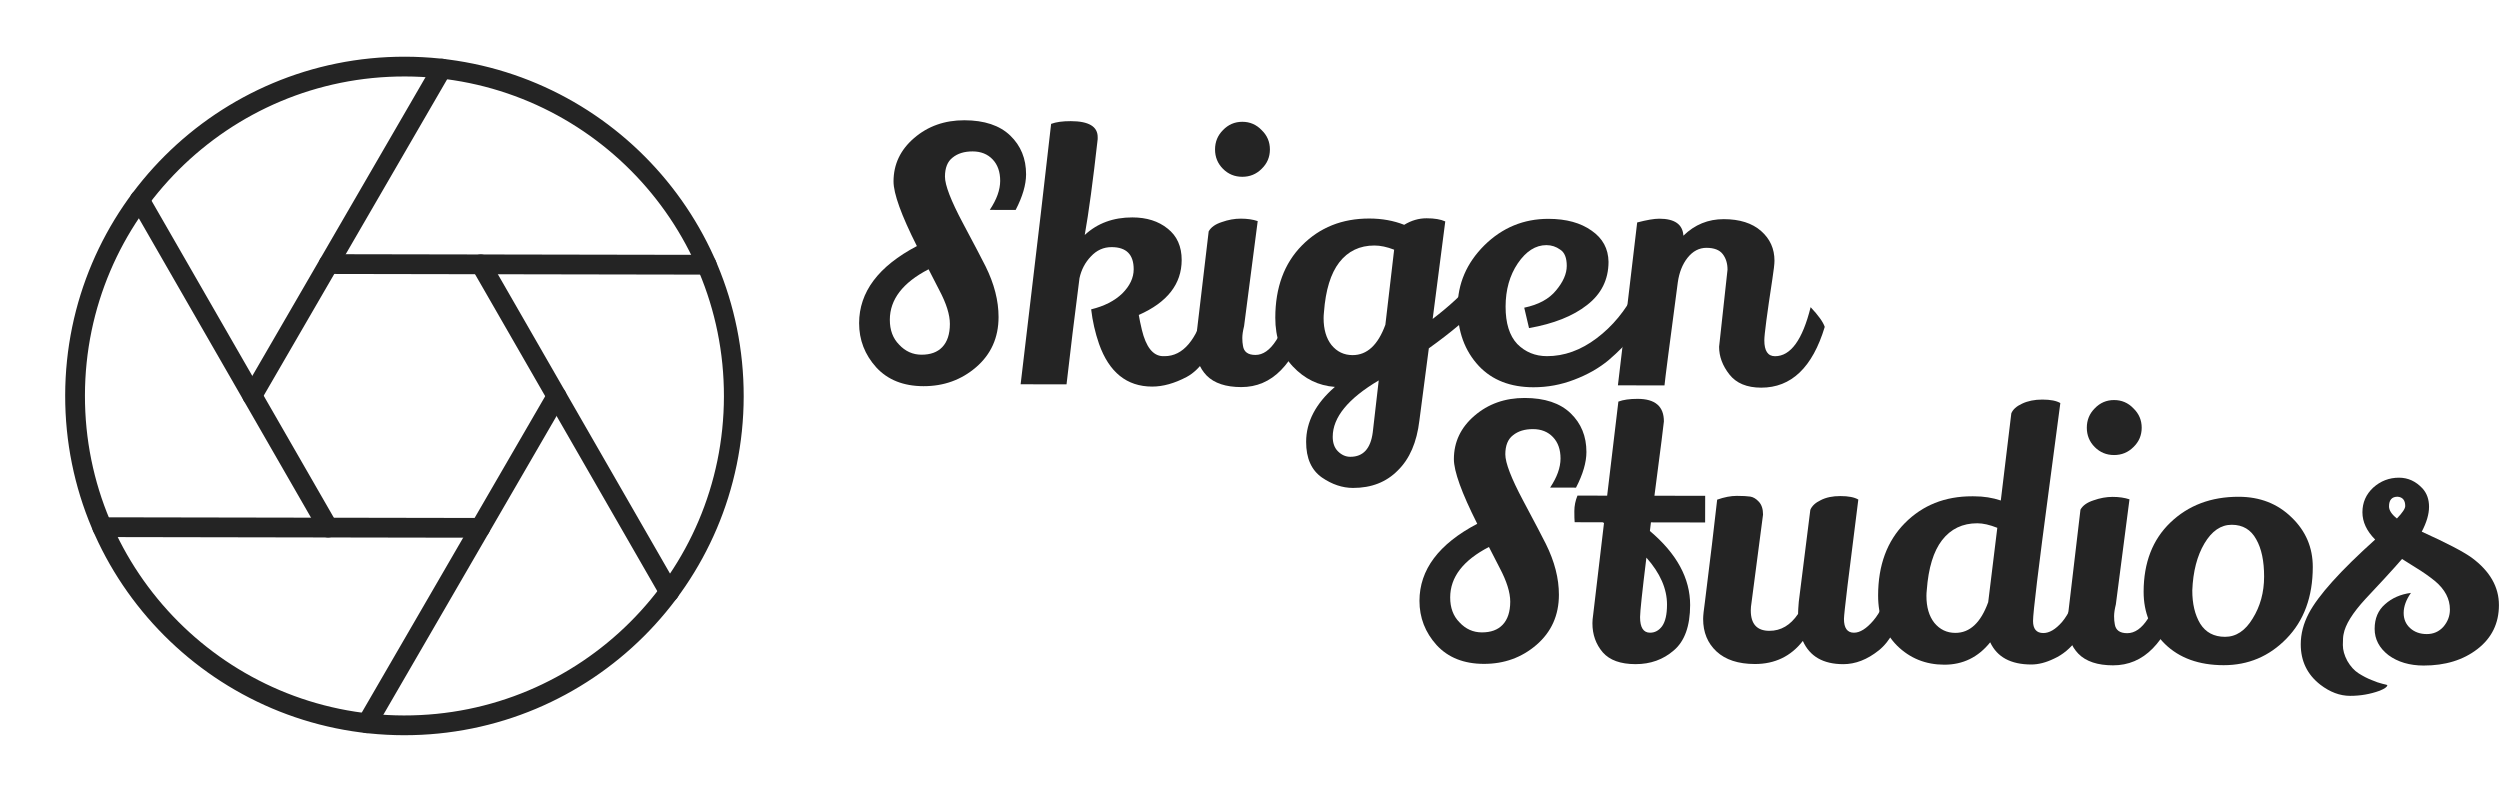 <svg width="253" height="81" viewBox="0 0 253 81" fill="none" xmlns="http://www.w3.org/2000/svg">
<path d="M156.873 49.344C157.573 48.296 157.924 47.316 157.926 46.406C157.927 45.496 157.673 44.772 157.161 44.234C156.65 43.697 155.975 43.427 155.137 43.426C154.299 43.424 153.623 43.633 153.11 44.052C152.597 44.448 152.34 45.089 152.338 45.976C152.337 46.84 152.939 48.404 154.146 50.67C155.353 52.935 156.119 54.395 156.443 55.049C157.325 56.824 157.765 58.54 157.762 60.197C157.758 62.274 156.998 63.964 155.482 65.268C153.99 66.549 152.219 67.188 150.17 67.184C148.144 67.181 146.55 66.548 145.388 65.285C144.226 64 143.647 62.505 143.65 60.802C143.655 57.652 145.604 55.053 149.497 53.007C147.919 49.877 147.131 47.694 147.133 46.457C147.136 44.73 147.826 43.273 149.202 42.085C150.601 40.874 152.302 40.271 154.304 40.274C156.33 40.278 157.877 40.794 158.947 41.822C160.016 42.851 160.549 44.159 160.546 45.746C160.545 46.796 160.193 47.997 159.492 49.349L156.873 49.344ZM147.698 62.979C148.325 63.657 149.081 63.997 149.966 63.998C150.874 64 151.573 63.745 152.063 63.232C152.576 62.696 152.834 61.915 152.836 60.888C152.837 59.955 152.478 58.811 151.759 57.456C151.666 57.269 151.492 56.931 151.237 56.44C150.982 55.926 150.796 55.564 150.68 55.354C148.07 56.703 146.763 58.404 146.759 60.458C146.757 61.508 147.07 62.348 147.698 62.979Z" fill="#242424"/>
<path d="M168.386 42.644C168.385 42.784 168.067 45.292 167.429 50.168L172.564 50.177L172.559 52.873L167.075 52.863L166.969 53.738C169.689 56.029 171.047 58.529 171.042 61.236C171.038 63.359 170.488 64.887 169.392 65.818C168.32 66.75 167.026 67.214 165.513 67.211C163.999 67.209 162.894 66.81 162.197 66.015C161.5 65.197 161.152 64.217 161.154 63.073C161.155 62.817 161.179 62.537 161.226 62.233L162.325 52.924L162.185 52.854L159.356 52.849C159.333 52.616 159.322 52.242 159.323 51.729C159.324 51.192 159.43 50.667 159.64 50.154L162.644 50.16L163.779 40.641C164.268 40.455 164.92 40.363 165.735 40.364C167.505 40.367 168.388 41.127 168.386 42.644ZM168.702 61.196C168.705 59.586 168.009 57.998 166.615 56.432C166.189 59.908 165.976 61.915 165.975 62.452C165.974 63.502 166.31 64.028 166.986 64.029C167.475 64.029 167.882 63.809 168.209 63.366C168.536 62.9 168.7 62.176 168.702 61.196Z" fill="#242424"/>
<path d="M188.062 50.555C187.094 58.114 186.609 62.138 186.609 62.628C186.607 63.562 186.944 64.029 187.619 64.03C188.224 64.031 188.877 63.624 189.577 62.809C190.3 61.97 190.873 60.722 191.295 59.066C192.062 59.908 192.527 60.562 192.689 61.029C192.149 63.291 191.297 64.888 190.131 65.82C188.965 66.751 187.765 67.216 186.531 67.214C184.505 67.21 183.144 66.426 182.448 64.861C181.235 66.422 179.615 67.201 177.589 67.198C175.913 67.195 174.621 66.772 173.714 65.931C172.808 65.089 172.356 63.992 172.358 62.638C172.359 62.311 172.418 61.74 172.536 60.923C173.079 56.584 173.493 53.131 173.777 50.565C174.499 50.309 175.163 50.182 175.768 50.183C176.374 50.184 176.828 50.208 177.13 50.255C177.433 50.303 177.724 50.478 178.002 50.782C178.281 51.086 178.42 51.518 178.419 52.078L177.251 61.002C177.204 61.282 177.18 61.538 177.18 61.772C177.177 63.148 177.805 63.838 179.062 63.84C180.226 63.842 181.194 63.272 181.964 62.13C181.965 61.873 181.989 61.465 182.036 60.905L183.205 51.596C183.369 51.2 183.719 50.874 184.255 50.618C184.791 50.339 185.455 50.2 186.246 50.202C187.061 50.203 187.667 50.321 188.062 50.555Z" fill="#242424"/>
<path d="M203.545 41.831C203.708 41.435 204.07 41.109 204.629 40.853C205.212 40.574 205.899 40.435 206.691 40.437C207.506 40.438 208.111 40.556 208.506 40.79C208.27 42.61 207.893 45.468 207.373 49.364C206.288 57.506 205.744 61.997 205.743 62.837C205.741 63.654 206.09 64.063 206.788 64.064C207.394 64.065 208.023 63.693 208.677 62.947C209.33 62.178 209.926 60.931 210.464 59.205C211.115 59.837 211.568 60.526 211.823 61.273C210.98 64.048 209.661 65.843 207.867 66.656C207.051 67.052 206.282 67.249 205.56 67.247C203.488 67.244 202.104 66.494 201.408 65C200.194 66.514 198.645 67.27 196.759 67.267C194.872 67.263 193.279 66.619 191.977 65.333C190.699 64.047 190.061 62.354 190.065 60.254C190.07 57.197 190.971 54.76 192.767 52.943C194.563 51.126 196.835 50.22 199.583 50.225C199.653 50.225 199.723 50.225 199.793 50.226C200.747 50.227 201.643 50.369 202.481 50.65L203.545 41.831ZM200.102 52.956C198.612 52.954 197.423 53.523 196.536 54.665C195.673 55.784 195.158 57.463 194.991 59.703C194.967 59.913 194.955 60.111 194.955 60.298C194.953 61.441 195.219 62.352 195.753 63.029C196.311 63.707 197.02 64.047 197.882 64.048C199.349 64.051 200.457 63.014 201.206 60.939L202.127 53.415C201.359 53.11 200.684 52.957 200.102 52.956Z" fill="#242424"/>
<path d="M211.993 41.321C212.529 40.762 213.182 40.483 213.95 40.485C214.719 40.486 215.37 40.767 215.905 41.328C216.463 41.866 216.741 42.52 216.74 43.29C216.738 44.06 216.458 44.713 215.898 45.249C215.361 45.784 214.709 46.052 213.94 46.05C213.172 46.049 212.521 45.779 211.986 45.242C211.451 44.704 211.185 44.05 211.186 43.28C211.187 42.51 211.456 41.857 211.993 41.321ZM210.543 51.575C210.776 51.155 211.219 50.841 211.872 50.632C212.524 50.4 213.165 50.284 213.793 50.285C214.445 50.286 215.016 50.369 215.504 50.533C214.584 57.556 214.123 61.102 214.123 61.172C214.006 61.638 213.947 62.035 213.946 62.362C213.946 62.665 213.969 62.934 214.015 63.167C214.107 63.774 214.526 64.078 215.271 64.079C216.039 64.081 216.739 63.592 217.369 62.613C218.023 61.611 218.514 60.48 218.842 59.22C219.005 59.314 219.26 59.594 219.609 60.062C219.957 60.529 220.166 60.879 220.236 61.113C219.767 62.979 218.972 64.483 217.853 65.624C216.733 66.765 215.393 67.335 213.833 67.332C212.273 67.329 211.109 66.942 210.342 66.171C209.598 65.399 209.228 64.407 209.23 63.193C209.23 62.937 209.242 62.668 209.266 62.388L210.543 51.575Z" fill="#242424"/>
<path d="M226.557 50.273C228.7 50.277 230.48 50.968 231.898 52.348C233.339 53.727 234.058 55.408 234.054 57.392C234.049 60.402 233.16 62.816 231.387 64.633C229.637 66.427 227.517 67.321 225.025 67.317C222.534 67.312 220.556 66.597 219.091 65.171C217.65 63.745 216.932 61.982 216.935 59.882C216.94 56.941 217.841 54.61 219.637 52.886C221.456 51.139 223.763 50.268 226.557 50.273ZM225.854 53.107C224.759 53.105 223.839 53.733 223.091 54.992C222.344 56.251 221.934 57.837 221.86 59.751C221.858 61.104 222.124 62.224 222.658 63.112C223.215 64 224.052 64.445 225.17 64.447C226.288 64.449 227.22 63.832 227.968 62.597C228.738 61.361 229.125 59.95 229.128 58.363C229.13 56.776 228.865 55.516 228.331 54.581C227.797 53.6 226.971 53.109 225.854 53.107Z" fill="#242424"/>
<path d="M250.141 56.44C251.978 57.797 252.895 59.397 252.892 61.241C252.889 63.084 252.164 64.565 250.719 65.682C249.273 66.8 247.456 67.356 245.267 67.353C243.846 67.35 242.66 66.998 241.706 66.296C240.776 65.571 240.312 64.684 240.314 63.633C240.316 62.583 240.666 61.756 241.366 61.15C242.066 60.521 242.939 60.138 243.988 60C243.497 60.699 243.252 61.375 243.251 62.029C243.249 62.659 243.47 63.172 243.911 63.57C244.353 63.967 244.912 64.167 245.587 64.168C246.262 64.169 246.821 63.925 247.265 63.436C247.708 62.923 247.93 62.34 247.931 61.687C247.933 60.613 247.434 59.656 246.435 58.814C245.83 58.323 245.179 57.867 244.481 57.445C243.783 57.001 243.411 56.767 243.365 56.743C243.272 56.673 243.179 56.615 243.086 56.568C242.666 57.057 242.059 57.733 241.266 58.595C240.473 59.433 239.843 60.109 239.376 60.622C238.07 62.043 237.334 63.231 237.169 64.188C237.122 64.375 237.098 64.736 237.097 65.273C237.097 65.786 237.247 66.323 237.549 66.884C237.874 67.445 238.257 67.865 238.699 68.146C239.141 68.427 239.571 68.649 239.99 68.813C240.432 69.001 240.805 69.13 241.107 69.2C241.433 69.271 241.596 69.318 241.596 69.341C241.596 69.505 241.339 69.691 240.827 69.9C239.871 70.248 238.87 70.422 237.822 70.42C236.797 70.418 235.797 70.043 234.82 69.294C233.495 68.265 232.833 66.899 232.836 65.195C232.838 64.145 233.108 63.107 233.645 62.082C234.603 60.263 236.843 57.77 240.365 54.603C239.505 53.738 239.076 52.815 239.077 51.835C239.079 50.855 239.441 50.027 240.164 49.352C240.911 48.677 241.785 48.34 242.786 48.342C243.694 48.343 244.485 48.706 245.159 49.431C245.6 49.922 245.821 50.541 245.819 51.287C245.818 52.034 245.572 52.874 245.081 53.806C247.571 54.931 249.257 55.809 250.141 56.44ZM242.569 52.471C243.129 51.889 243.409 51.47 243.409 51.213C243.41 50.63 243.155 50.314 242.643 50.267C242.061 50.265 241.769 50.592 241.768 51.245C241.767 51.642 242.034 52.05 242.569 52.471Z" fill="#242424"/>
<path d="M100.165 21.241C100.866 20.193 101.217 19.213 101.218 18.303C101.22 17.393 100.965 16.669 100.454 16.132C99.942 15.594 99.267 15.324 98.429 15.323C97.591 15.322 96.915 15.53 96.402 15.949C95.889 16.345 95.632 16.986 95.63 17.873C95.629 18.737 96.232 20.301 97.438 22.567C98.645 24.832 99.411 26.292 99.736 26.946C100.618 28.721 101.057 30.437 101.054 32.094C101.05 34.171 100.291 35.861 98.775 37.166C97.282 38.446 95.511 39.085 93.462 39.081C91.437 39.078 89.843 38.445 88.681 37.183C87.519 35.897 86.939 34.403 86.942 32.699C86.948 29.549 88.897 26.95 92.789 24.904C91.211 21.774 90.423 19.591 90.425 18.354C90.428 16.627 91.118 15.17 92.494 13.982C93.893 12.771 95.594 12.168 97.597 12.171C99.622 12.175 101.17 12.691 102.239 13.72C103.308 14.748 103.842 16.056 103.839 17.643C103.837 18.693 103.486 19.894 102.785 21.246L100.165 21.241ZM90.99 34.877C91.618 35.554 92.374 35.894 93.258 35.896C94.167 35.897 94.866 35.642 95.356 35.129C95.869 34.593 96.126 33.812 96.128 32.785C96.13 31.852 95.771 30.708 95.051 29.353C94.959 29.166 94.784 28.828 94.529 28.337C94.274 27.823 94.088 27.461 93.972 27.251C91.362 28.6 90.055 30.301 90.051 32.355C90.049 33.405 90.362 34.245 90.99 34.877Z" fill="#242424"/>
<path d="M119.586 26.316C119.581 28.743 118.134 30.596 115.245 31.874C115.314 32.294 115.418 32.796 115.557 33.38C115.973 35.107 116.67 35.995 117.647 36.044C117.717 36.044 117.787 36.044 117.857 36.044C119.72 36.047 121.108 34.405 122.022 31.116C122.51 31.56 122.975 32.226 123.416 33.114C123.088 34.373 122.62 35.434 122.013 36.297C121.429 37.159 120.788 37.776 120.089 38.148C118.853 38.8 117.689 39.124 116.594 39.122C114.033 39.118 112.242 37.679 111.223 34.807C110.829 33.663 110.563 32.496 110.426 31.306C111.754 30.981 112.802 30.446 113.572 29.701C114.342 28.932 114.728 28.116 114.729 27.253C114.732 25.759 113.988 25.011 112.498 25.009C111.683 25.007 110.984 25.321 110.4 25.95C109.817 26.556 109.432 27.29 109.244 28.153C109.102 29.343 108.866 31.221 108.535 33.788C108.228 36.331 108.027 38.034 107.933 38.897L103.287 38.889C104.989 24.587 106.018 15.803 106.373 12.537C106.862 12.351 107.526 12.259 108.364 12.26C110.18 12.264 111.087 12.802 111.085 13.875L111.085 14.085C110.612 18.308 110.175 21.539 109.776 23.779C111.058 22.591 112.666 21.999 114.599 22.002C116.042 22.005 117.229 22.38 118.159 23.129C119.113 23.877 119.588 24.94 119.586 26.316Z" fill="#242424"/>
<path d="M123.769 13.163C124.305 12.604 124.958 12.325 125.726 12.326C126.495 12.327 127.146 12.609 127.681 13.17C128.238 13.707 128.517 14.361 128.515 15.131C128.514 15.901 128.233 16.554 127.674 17.09C127.137 17.626 126.485 17.893 125.716 17.892C124.948 17.89 124.296 17.621 123.762 17.083C123.227 16.545 122.961 15.891 122.962 15.121C122.963 14.351 123.232 13.698 123.769 13.163ZM122.318 23.416C122.552 22.996 122.995 22.682 123.647 22.473C124.3 22.241 124.94 22.125 125.569 22.127C126.221 22.128 126.791 22.21 127.28 22.375C126.359 29.397 125.899 32.943 125.899 33.013C125.782 33.48 125.723 33.876 125.722 34.203C125.722 34.506 125.745 34.775 125.791 35.008C125.883 35.615 126.301 35.919 127.046 35.92C127.815 35.922 128.514 35.433 129.145 34.454C129.799 33.452 130.289 32.321 130.618 31.061C130.781 31.155 131.036 31.435 131.385 31.903C131.733 32.37 131.942 32.721 132.011 32.954C131.542 34.82 130.748 36.324 129.628 37.465C128.509 38.607 127.169 39.176 125.609 39.173C124.049 39.17 122.885 38.783 122.118 38.012C121.374 37.24 121.003 36.248 121.006 35.035C121.006 34.778 121.018 34.51 121.042 34.23L122.318 23.416Z" fill="#242424"/>
<path d="M138.578 22.115C139.858 22.117 141.034 22.329 142.104 22.751C142.827 22.309 143.584 22.088 144.376 22.09C145.167 22.091 145.796 22.197 146.261 22.408L144.986 32.277C146.712 30.95 148.018 29.739 148.905 28.643L149.914 30.78C148.584 32.178 146.812 33.669 144.597 35.252L143.641 42.565C143.381 44.758 142.656 46.437 141.466 47.602C140.3 48.79 138.786 49.382 136.923 49.379C135.852 49.377 134.804 49.025 133.781 48.324C132.711 47.575 132.178 46.372 132.181 44.715C132.184 42.685 133.154 40.832 135.09 39.155C133.437 39.035 132.017 38.344 130.832 37.082C129.647 35.82 129.056 34.174 129.06 32.144C129.065 29.087 129.966 26.65 131.762 24.833C133.558 23.016 135.83 22.11 138.578 22.115ZM139.097 24.846C137.607 24.843 136.418 25.413 135.531 26.555C134.668 27.673 134.152 29.352 133.985 31.592C133.962 31.802 133.95 32.001 133.949 32.187C133.947 33.331 134.214 34.241 134.748 34.919C135.306 35.597 136.015 35.936 136.877 35.938C138.344 35.941 139.451 34.916 140.2 32.864L141.087 25.269C140.366 24.988 139.702 24.847 139.097 24.846ZM134.871 44.195C134.87 44.825 135.044 45.315 135.392 45.666C135.764 46.04 136.183 46.227 136.649 46.228C137.953 46.231 138.711 45.404 138.924 43.747L139.527 38.498C136.426 40.336 134.875 42.235 134.871 44.195Z" fill="#242424"/>
<path d="M154.252 31.138C155.696 30.837 156.768 30.256 157.469 29.394C158.192 28.532 158.554 27.704 158.556 26.91C158.557 26.094 158.337 25.545 157.895 25.264C157.476 24.96 157.011 24.808 156.499 24.807C155.404 24.805 154.437 25.421 153.596 26.657C152.779 27.869 152.369 29.326 152.366 31.03C152.363 32.71 152.757 33.971 153.547 34.812C154.361 35.63 155.361 36.041 156.549 36.043C158.295 36.046 159.973 35.442 161.581 34.231C163.19 33.021 164.497 31.436 165.502 29.478C166.013 29.969 166.478 30.576 166.896 31.301C166.124 33.049 164.759 34.762 162.8 36.439C161.821 37.254 160.655 37.917 159.304 38.428C157.976 38.939 156.601 39.193 155.181 39.191C152.852 39.186 151.014 38.471 149.666 37.046C148.225 35.503 147.507 33.53 147.511 31.126C147.515 28.723 148.416 26.624 150.212 24.831C152.031 23.037 154.198 22.142 156.713 22.147C158.506 22.15 159.961 22.549 161.077 23.345C162.193 24.117 162.762 25.168 162.783 26.498C162.779 28.295 162.055 29.752 160.609 30.869C159.187 31.987 157.23 32.765 154.737 33.204L154.252 31.138Z" fill="#242424"/>
<path d="M173.973 35.093L174.825 27.289C174.826 26.659 174.664 26.134 174.339 25.713C174.014 25.293 173.467 25.082 172.698 25.08C171.953 25.079 171.312 25.416 170.776 26.092C170.262 26.744 169.935 27.572 169.793 28.576C168.944 34.968 168.495 38.444 168.447 39.004L163.732 38.996L165.682 22.513C166.661 22.258 167.406 22.131 167.918 22.132C169.479 22.134 170.293 22.708 170.36 23.851C171.503 22.733 172.866 22.175 174.45 22.178C176.057 22.181 177.313 22.58 178.22 23.375C179.127 24.17 179.579 25.174 179.577 26.388C179.576 26.714 179.505 27.333 179.364 28.242C178.822 31.788 178.551 33.853 178.55 34.437C178.548 35.51 178.908 36.047 179.63 36.049C181.213 36.051 182.415 34.397 183.236 31.085C184.026 31.926 184.502 32.592 184.664 33.082C183.423 37.187 181.277 39.237 178.227 39.231C176.783 39.229 175.713 38.784 175.016 37.896C174.319 37.008 173.971 36.074 173.973 35.093Z" fill="#242424"/>
<path d="M40.87 73.404C59.279 73.437 74.23 58.539 74.262 40.13C74.295 21.72 59.398 6.77 40.988 6.738C22.579 6.705 7.628 21.602 7.596 40.012C7.563 58.421 22.461 73.371 40.87 73.404Z" stroke="#242424" stroke-width="2" stroke-linecap="round" stroke-linejoin="round"/>
<path d="M48.653 26.751L67.727 59.918" stroke="#242424" stroke-width="2" stroke-linecap="round" stroke-linejoin="round"/>
<path d="M33.253 26.724L71.519 26.792" stroke="#242424" stroke-width="2" stroke-linecap="round" stroke-linejoin="round"/>
<path d="M25.529 40.044L44.721 6.944" stroke="#242424" stroke-width="2" stroke-linecap="round" stroke-linejoin="round"/>
<path d="M33.206 53.391L14.131 20.223" stroke="#242424" stroke-width="2" stroke-linecap="round" stroke-linejoin="round"/>
<path d="M48.605 53.418L10.339 53.35" stroke="#242424" stroke-width="2" stroke-linecap="round" stroke-linejoin="round"/>
<path d="M56.329 40.098L37.137 73.198" stroke="#242424" stroke-width="2" stroke-linecap="round" stroke-linejoin="round"/>
</svg>
